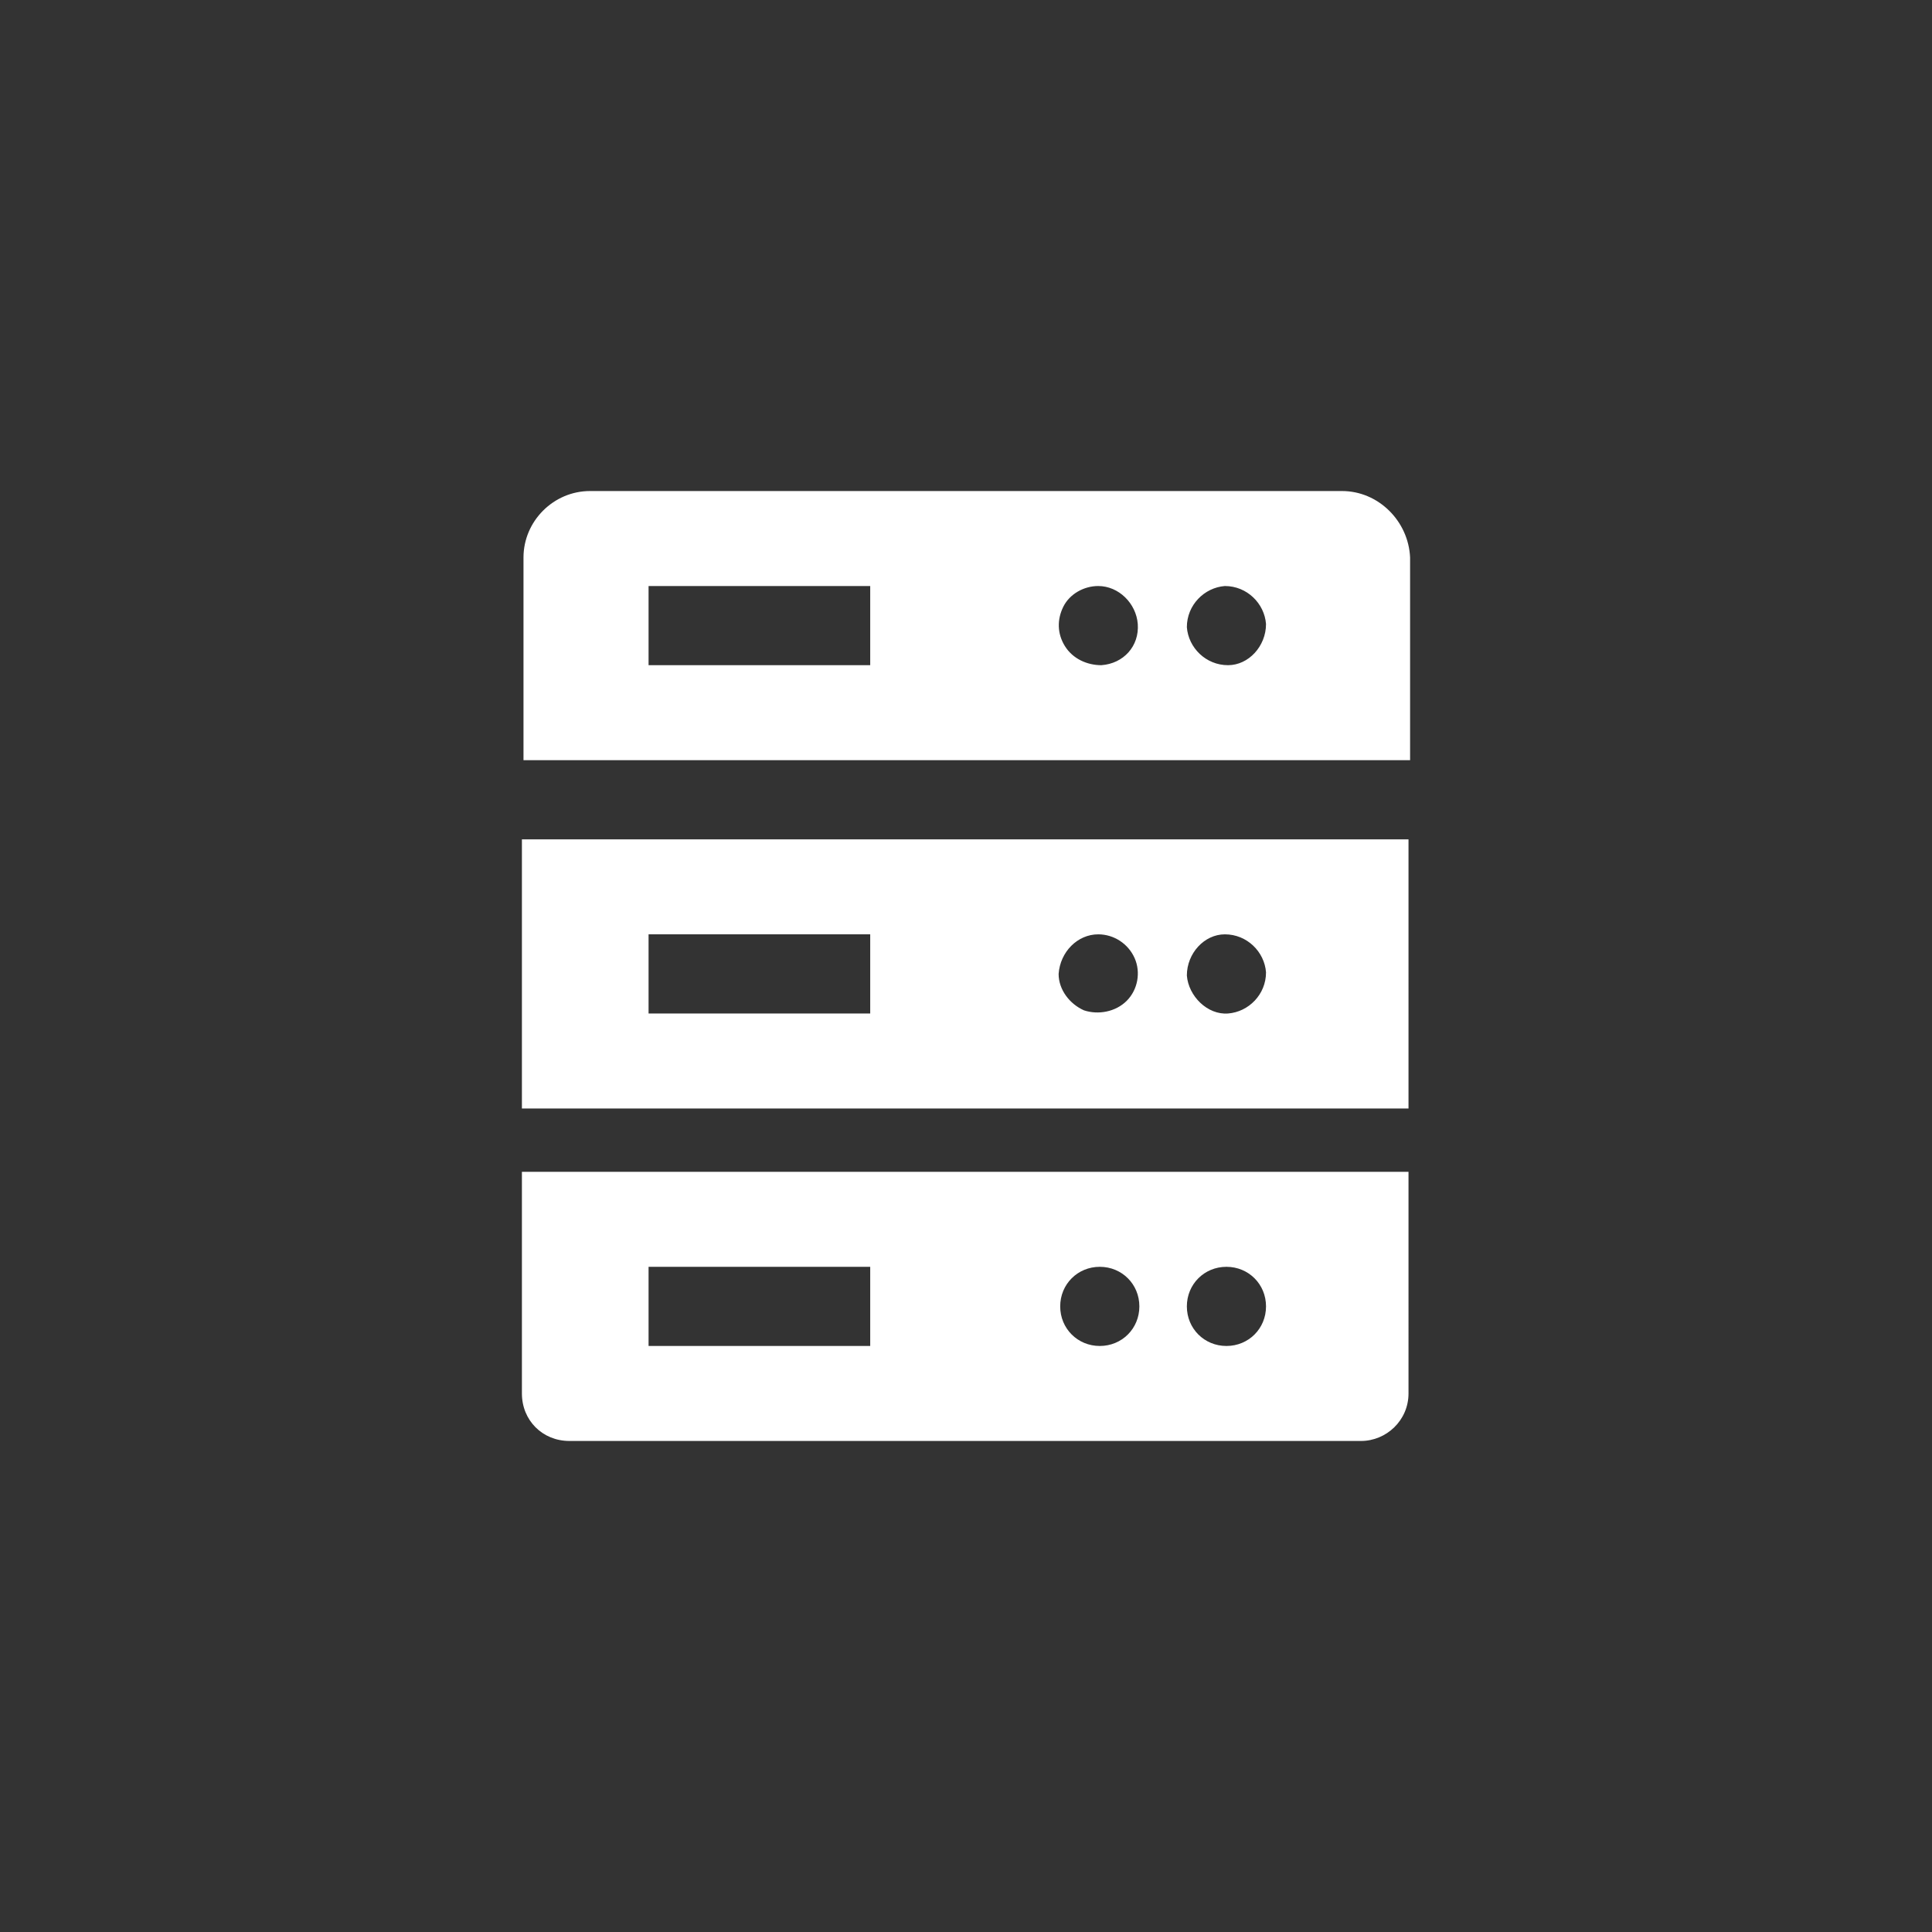 <?xml version="1.0" standalone="no"?><!DOCTYPE svg PUBLIC "-//W3C//DTD SVG 1.1//EN" "http://www.w3.org/Graphics/SVG/1.1/DTD/svg11.dtd"><svg t="1574504456951" class="icon" viewBox="0 0 1024 1024" version="1.1" xmlns="http://www.w3.org/2000/svg" p-id="800" xmlns:xlink="http://www.w3.org/1999/xlink" width="2000" height="2000"><rect x="0" y="0" width="1024" height="1024" fill="#333333" stroke="none"/><defs><style type="text/css"></style></defs><path d="M276.622 587.522h469.916V444.869H276.622V587.522z m372.577-92.305c11.748 0 20.979 9.23 21.817 20.139 0 11.748-9.23 20.979-20.139 21.817s-20.978-9.23-21.817-20.139c0-11.748 9.23-21.817 20.139-21.817z m-67.131 0c8.392 0 15.944 5.035 19.3 12.587 3.357 7.552 1.679 16.783-4.196 22.657-5.874 5.874-15.104 7.552-22.657 5.035-7.552-3.357-13.426-10.909-13.426-19.3 0.839-11.748 10.07-20.979 20.979-20.979z m-238.315 0h117.479V537.174H343.753v-41.957zM711.295 260.259H312.705c-19.3 0-35.244 15.944-35.244 35.244v107.409h469.916V295.503C746.538 276.203 730.595 260.259 711.294 260.259zM461.232 352.564H343.753V310.607h117.479v41.957z m122.514 0c-7.552 0-15.104-3.357-19.3-10.07s-4.196-14.265-0.839-20.979 10.909-10.908 18.461-10.908c10.908 0 20.139 9.23 20.978 20.139 0.839 11.748-7.552 20.978-19.3 21.817z m67.131 0c-11.748 0-20.979-9.23-21.817-20.139 0-11.748 9.23-20.979 20.139-21.817 11.748 0 20.978 9.23 21.817 20.139 0 11.748-9.23 21.817-20.139 21.817zM311.866 621.088H276.622V738.567c0 14.265 10.909 25.174 25.174 25.174h419.568c13.426 0 25.174-10.909 25.174-25.174V621.088H311.866zM461.232 713.393H343.753v-41.957h117.479V713.393z m121.675 0c-11.748 0-20.979-9.23-20.979-20.979s9.231-20.978 20.979-20.978 20.979 9.23 20.979 20.978-9.231 20.979-20.979 20.979z m67.131 0c-11.748 0-20.979-9.23-20.979-20.979s9.231-20.978 20.979-20.978 20.979 9.23 20.979 20.978S661.786 713.393 650.038 713.393z" fill="#FFFFFF" p-id="801"></path></svg>